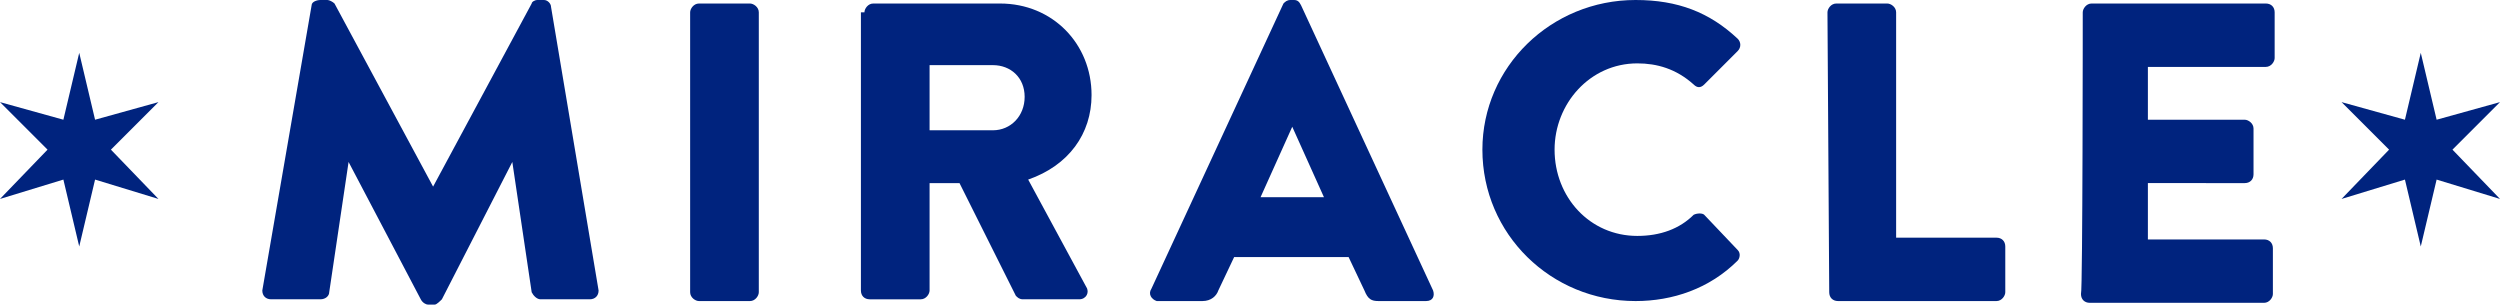 <?xml version="1.0" encoding="utf-8"?>
<!-- Generator: Adobe Illustrator 24.3.0, SVG Export Plug-In . SVG Version: 6.00 Build 0)  -->
<svg version="1.1" id="Layer_1" xmlns="http://www.w3.org/2000/svg" xmlns:xlink="http://www.w3.org/1999/xlink" x="0px" y="0px"
	 viewBox="0 0 142 17.3" style="enable-background:new 0 0 142 17.3;" xml:space="preserve">
<style type="text/css">
	.st0{enable-background:new    ;}
	.st1{fill:#00237E;}
</style>
<desc>Created with Sketch.</desc>
<g class="st0">
	<path class="st1" d="M17.7,0.3C17.7,0.1,18,0,18.2,0h0.4c0.1,0,0.3,0.1,0.4,0.2l5.6,10.4l0,0l5.6-10.4c0-0.1,0.2-0.2,0.3-0.2h0.4
		c0.2,0,0.4,0.2,0.4,0.4L34,16.5c0,0.3-0.2,0.5-0.5,0.5h-2.8c-0.2,0-0.4-0.2-0.5-0.4l-1.1-7.4l0,0l-4,7.8c-0.1,0.1-0.3,0.3-0.4,0.3
		h-0.4c-0.1,0-0.3-0.1-0.4-0.3l-4.1-7.8l0,0l-1.1,7.4c0,0.2-0.2,0.4-0.5,0.4h-2.8c-0.3,0-0.5-0.2-0.5-0.5L17.7,0.3z"/>
	<path class="st1" d="M39.2,0.7c0-0.2,0.2-0.5,0.5-0.5h2.9c0.2,0,0.5,0.2,0.5,0.5v15.9c0,0.2-0.2,0.5-0.5,0.5h-2.9
		c-0.2,0-0.5-0.2-0.5-0.5V0.7z"/>
	<path class="st1" d="M49.1,0.7c0-0.2,0.2-0.5,0.5-0.5h7.2c3,0,5.2,2.3,5.2,5.2c0,2.2-1.3,4-3.6,4.8l3.3,6.1c0.2,0.3,0,0.7-0.4,0.7
		h-3.2c-0.2,0-0.3-0.1-0.4-0.2l-3.2-6.4h-1.7v6.1c0,0.2-0.2,0.5-0.5,0.5h-2.9c-0.3,0-0.5-0.2-0.5-0.5V0.7H49.1z M56.4,7.4
		c1,0,1.8-0.8,1.8-1.9s-0.8-1.8-1.8-1.8h-3.6v3.7H56.4z"/>
	<path class="st1" d="M65.4,16.4l7.5-16.2C73,0.1,73.1,0,73.3,0h0.2c0.2,0,0.3,0.1,0.4,0.3l7.5,16.2c0.1,0.3,0,0.6-0.4,0.6h-2.7
		c-0.4,0-0.6-0.1-0.8-0.6l-0.9-1.9h-6.5l-0.9,1.9c-0.1,0.3-0.4,0.6-0.9,0.6h-2.6C65.4,17,65.2,16.7,65.4,16.4z M75.2,11.2l-1.8-4
		l0,0l-1.8,4H75.2z"/>
	<path class="st1" d="M92.9,0c2.4,0,4.2,0.7,5.8,2.2c0.2,0.2,0.2,0.5,0,0.7l-1.9,1.9c-0.2,0.2-0.4,0.2-0.6,0c-1-0.9-2.1-1.2-3.2-1.2
		c-2.7,0-4.7,2.3-4.7,4.9c0,2.7,2,4.9,4.7,4.9c1.3,0,2.4-0.4,3.2-1.2c0.2-0.1,0.5-0.1,0.6,0l1.9,2c0.2,0.2,0.1,0.5,0,0.6
		c-1.6,1.6-3.7,2.3-5.8,2.3c-4.8,0-8.7-3.8-8.7-8.6C84.2,3.8,88.1,0,92.9,0z"/>
	<path class="st1" d="M103.8,0.7c0-0.2,0.2-0.5,0.5-0.5h2.9c0.2,0,0.5,0.2,0.5,0.5v12.8h5.7c0.3,0,0.5,0.2,0.5,0.5v2.6
		c0,0.2-0.2,0.5-0.5,0.5h-9c-0.3,0-0.5-0.2-0.5-0.5L103.8,0.7L103.8,0.7z"/>
	<path class="st1" d="M118.3,0.7c0-0.2,0.2-0.5,0.5-0.5h9.9c0.3,0,0.5,0.2,0.5,0.5v2.6c0,0.2-0.2,0.5-0.5,0.5H122v3h5.5
		c0.2,0,0.5,0.2,0.5,0.5v2.6c0,0.3-0.2,0.5-0.5,0.5H122v3.2h6.6c0.3,0,0.5,0.2,0.5,0.5v2.6c0,0.2-0.2,0.5-0.5,0.5h-9.9
		c-0.3,0-0.5-0.2-0.5-0.5C118.3,16.5,118.3,0.7,118.3,0.7z"/>
</g>
<polygon id="Fill-1" class="st1" points="4.5,3 5.4,6.8 9,5.8 6.3,8.5 9,11.3 5.4,10.2 4.5,14 3.6,10.2 0,11.3 2.7,8.5 0,5.8 
	3.6,6.8 "/>
<polygon id="Fill-1-Copy" class="st1" points="137.5,3 138.4,6.8 142,5.8 139.3,8.5 142,11.3 138.4,10.2 137.5,14 136.6,10.2 
	133,11.3 135.7,8.5 133,5.8 136.6,6.8 "/>
</svg>
